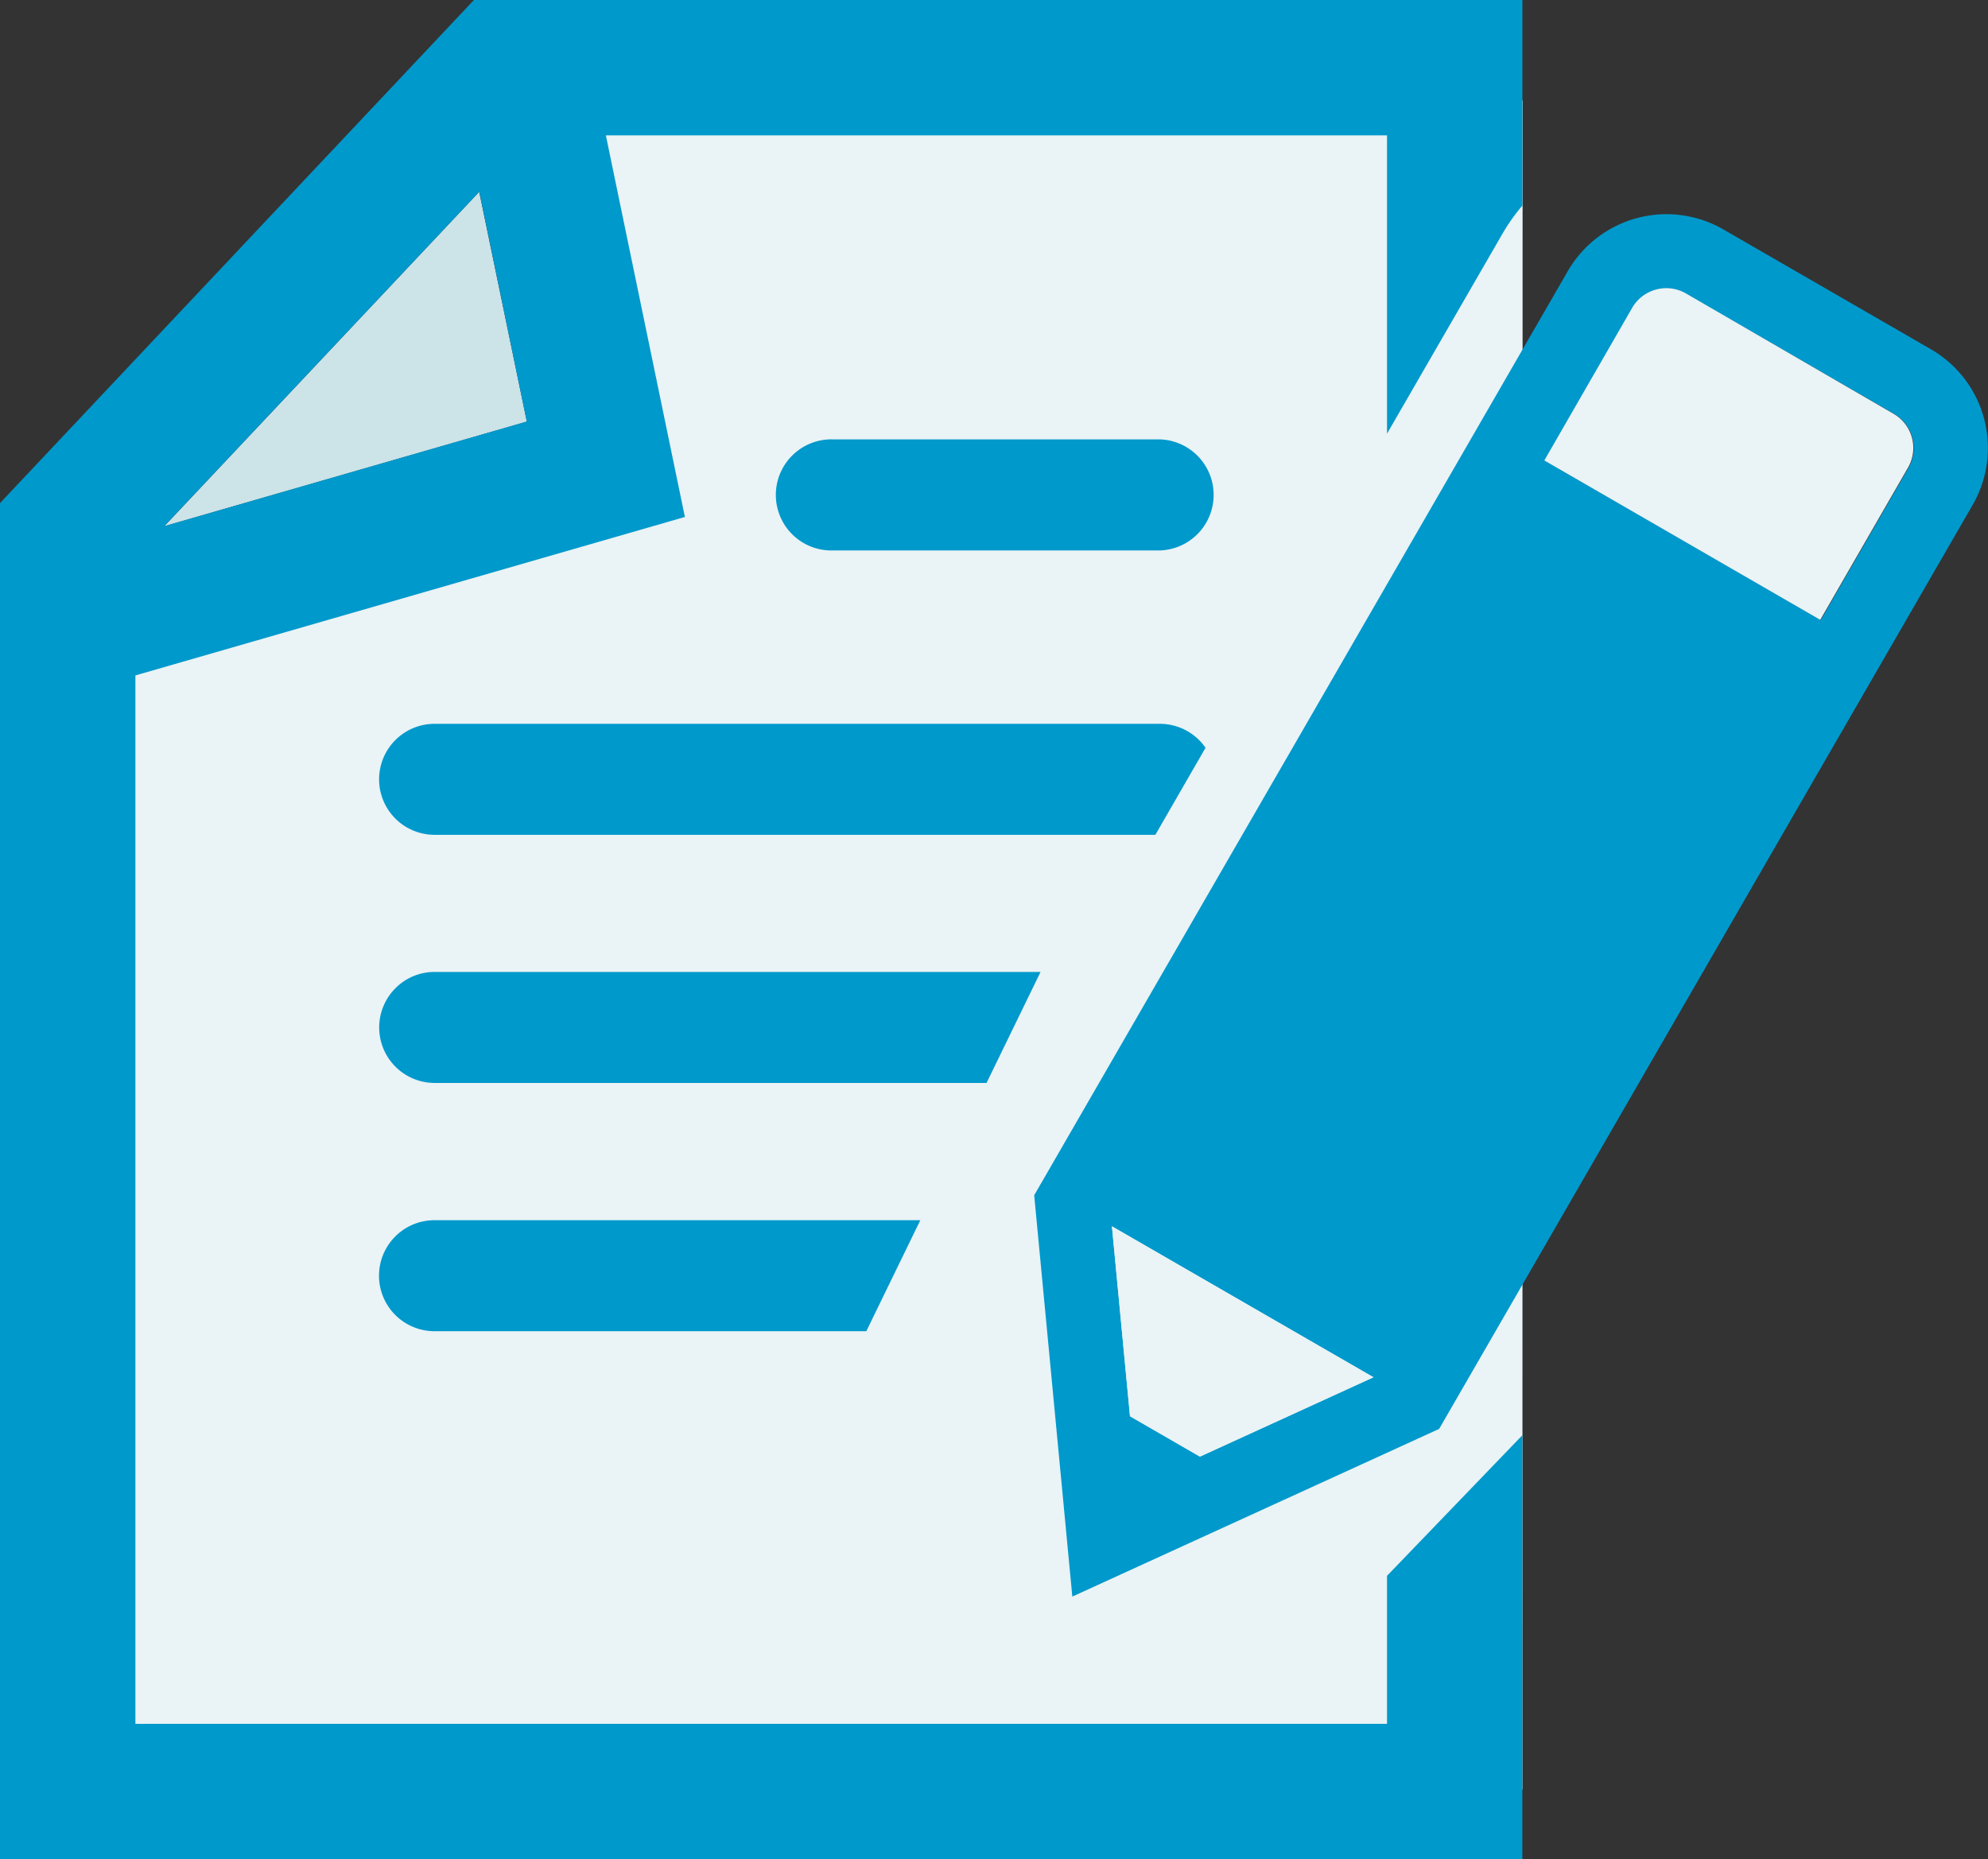 <svg xmlns="http://www.w3.org/2000/svg" width="31.7" height="29.648" viewBox="0 0 31.7 29.648">
  <rect x="0" y="0" width="31.7" height="29.648" fill="#333333" stroke="none"/>
  <g id="Group_4064" data-name="Group 4064" transform="translate(8409.839 -2119.523)">
    <path id="Path_40448" data-name="Path 40448" d="M2748.388,1339.7h-23.166l.54-18.438,8.9-2.623-1.453-5.871h15.182Z" transform="translate(-11133.951 808.357)" fill="#eaf3f5"/>
    <path id="Path_43" data-name="Path 43" d="M17.95,26.293l5.782-1.668-.76-3.665Z" transform="translate(-8425.17 2101.622)" fill="#cce3e8"/>
    <path id="Path_44" data-name="Path 44" d="M22.117,25.13V27.49H2.159V10.771l8.762-2.527L9.661,2.159H22.117V6.916l1.844-3.194a3.007,3.007,0,0,1,.315-.444V0H7.557L0,8.023V29.648H24.275v-6.76ZM2.619,8.391,7.643,3.057,8.4,6.722Z" transform="translate(-8409.839 2119.523)" fill="#09c"/>
    <path id="Path_45" data-name="Path 45" d="M42.316,80.88H53.809l.8-1.388a.886.886,0,0,0-.728-.382H42.316a.885.885,0,1,0,0,1.77Z" transform="translate(-8445.225 2051.956)" fill="#09c"/>
    <path id="Path_46" data-name="Path 46" d="M85.876,49.8h5.209a.886.886,0,0,0,0-1.771H85.876a.886.886,0,1,0,0,1.771Z" transform="translate(-8482.428 2078.501)" fill="#09c"/>
    <path id="Path_47" data-name="Path 47" d="M42.324,108h8.8l.861-1.77H42.324a.874.874,0,0,0-.624.258A.885.885,0,0,0,42.324,108Z" transform="translate(-8445.232 2028.793)" fill="#09c"/>
    <path id="Path_48" data-name="Path 48" d="M41.69,133.618a.885.885,0,0,0,.626,1.512H49.2l.861-1.77h-7.74A.88.88,0,0,0,41.69,133.618Z" transform="translate(-8445.225 2005.622)" fill="#09c"/>
    <path id="Path_49" data-name="Path 49" d="M127.323,25.557l-3.315-1.914a1.817,1.817,0,0,0-2.479.665L113.02,39.046l.608,6.4,5.849-2.674,8.509-14.738A1.818,1.818,0,0,0,127.323,25.557ZM115.662,43.214l-1.115-.643-.287-3.029,4.17,2.407Zm7.44-18.628a.63.63,0,0,1,.314.085l3.315,1.914a.63.63,0,0,1,.231.858l-1.4,2.428-4.4-2.542,1.4-2.428A.622.622,0,0,1,123.1,24.586Z" transform="translate(-8506.368 2099.538)" fill="#09c"/>
    <path id="Path_50" data-name="Path 50" d="M125.68,136.437l-4.17-2.407.289,3.028,1.115.645Z" transform="translate(-8513.619 2005.049)" fill="#eaf3f5"/>
    <path id="Path_51" data-name="Path 51" d="M168.77,34.263l4.4,2.542,1.4-2.428a.628.628,0,0,0-.231-.858L171.03,31.6a.629.629,0,0,0-.859.229Z" transform="translate(-8553.984 2092.603)" fill="#eaf3f5"/>
  </g>
</svg>

